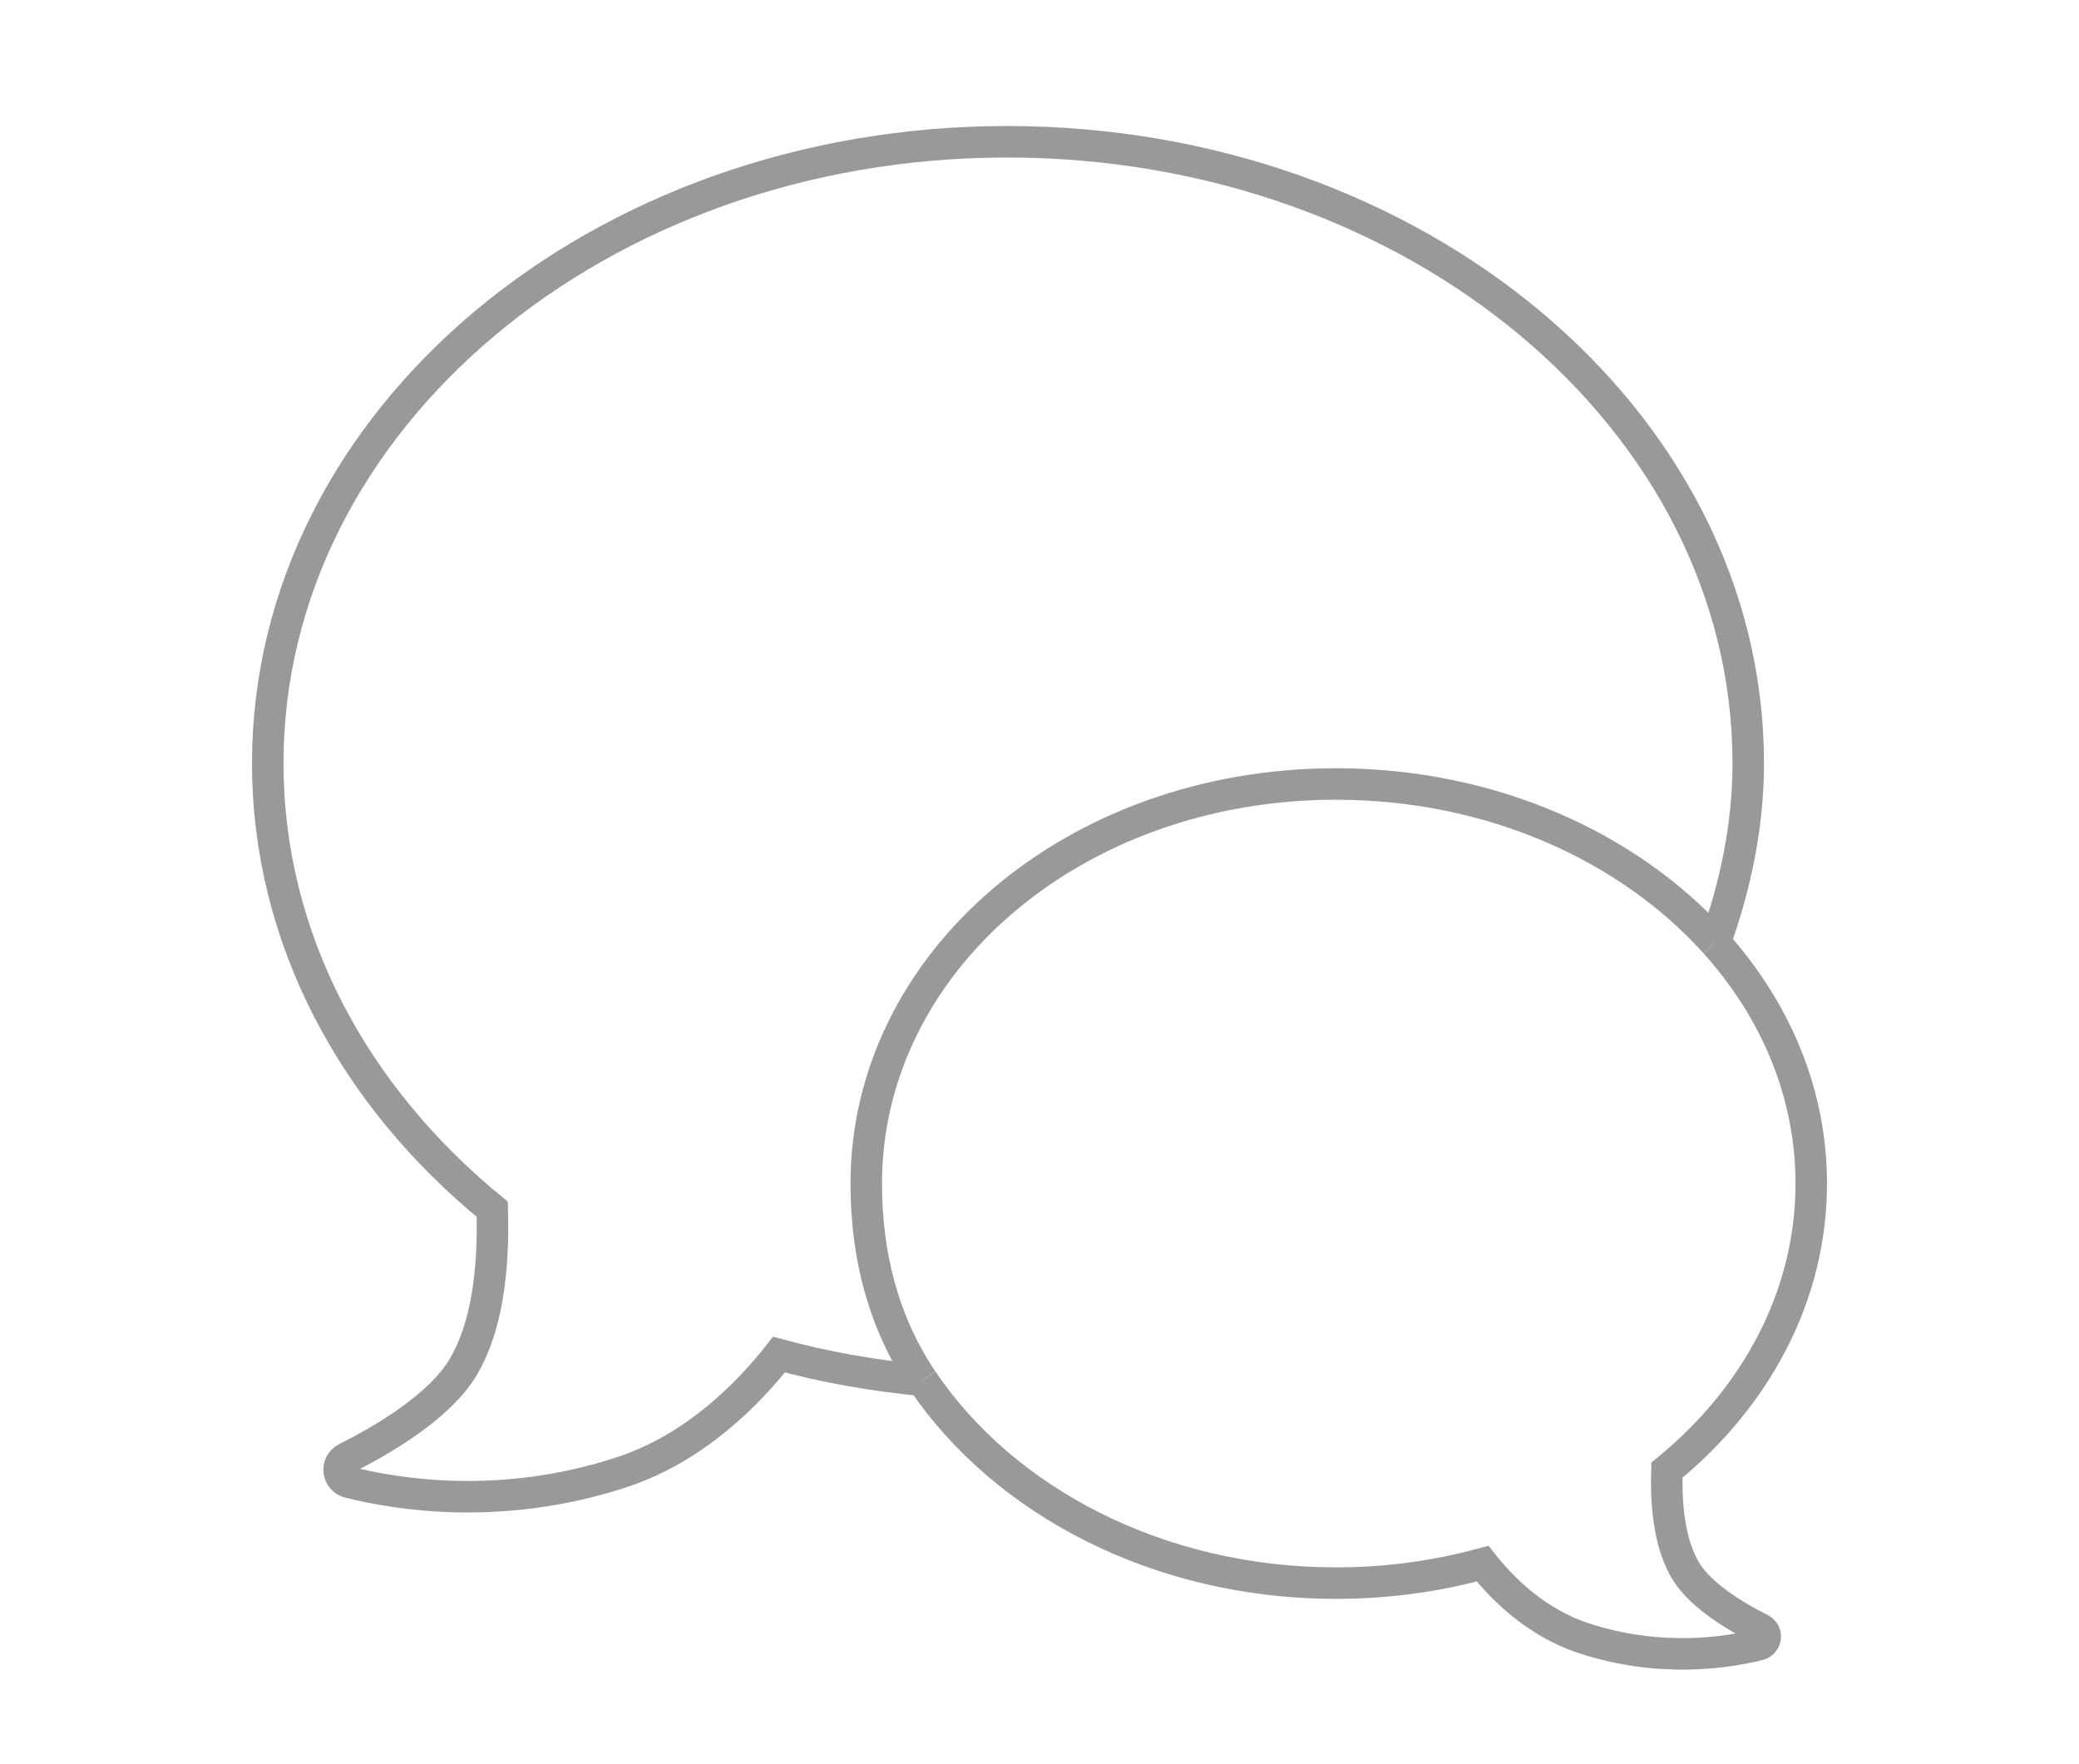 <?xml version="1.0" encoding="utf-8"?>
<!-- Generator: Adobe Illustrator 19.0.0, SVG Export Plug-In . SVG Version: 6.00 Build 0)  -->
<svg version="1.1" xmlns="http://www.w3.org/2000/svg" xmlns:xlink="http://www.w3.org/1999/xlink" x="0px" y="0px"
	 viewBox="0 0 66 56" enable-background="new 0 0 66 56" xml:space="preserve">
<g id="books" display="none">
	<path display="inline" fill="none" stroke="#999999" stroke-miterlimit="10" d="M31.353,10.5H14.647
		C13.466,10.5,12.5,11.476,12.5,12.669V40.362C12.5,41.555,13.466,42.5,14.647,42.5h9.481h4.899
		c2.46,0,4.473,1.514,4.473,4v-5.68v-1.748V12.669C33.5,11.476,32.534,10.5,31.353,10.5z"
		/>
	<path display="inline" fill="none" stroke="#999999" stroke-miterlimit="10" d="M35.647,10.5H52.353
		c1.181,0,2.147,0.976,2.147,2.169V40.362C54.5,41.555,53.534,42.5,52.353,42.5h-9.481H37.973
		C35.513,42.5,33.5,44.014,33.5,46.5v-5.68v-1.748V12.669C33.5,11.476,34.466,10.5,35.647,10.5z"/>
	<polyline display="inline" fill="none" stroke="#999999" stroke-miterlimit="10" points="54.5,11.5 58.5,11.5 58.5,46.5 8.5,46.5 
		8.5,11.5 12.5,11.5 	"/>
</g>
<g id="business" display="none">
	<rect x="6.5" y="6.5" display="inline" fill="none" stroke="#999999" stroke-miterlimit="10" width="53" height="44"/>
	<polyline display="inline" fill="none" stroke="#999999" stroke-miterlimit="10" points="6.5,40.5 22.525,25.063 
		33.651,35.781 48.5,21.5 	"/>
	<polyline display="inline" fill="none" stroke="#999999" stroke-miterlimit="10" points="40,21.5 48.5,21.5 48.5,30 	"/>
</g>
<g id="catalogs" display="none">
	<path display="inline" fill="none" stroke="#999999" stroke-miterlimit="10" d="M54.307,5.713L36.242,4.504
		c-0.492-0.033-0.951,0.131-1.276,0.456L9.96,29.967
		c-0.676,0.676-0.597,1.851,0.176,2.624l19.274,19.274
		c0.773,0.773,1.948,0.852,2.624,0.176l25.007-25.007
		c0.325-0.325,0.489-0.784,0.456-1.276L56.287,7.693
		C56.218,6.668,55.332,5.782,54.307,5.713z"/>
	<circle display="inline" fill="none" stroke="#999999" stroke-miterlimit="10" cx="49" cy="13" r="2.5"/>
</g>
<g id="education" display="none">
	<g display="inline">
		<path fill="#999999" d="M32.5,7.081l27.862,11.412L32.5,29.904L4.638,18.493L32.5,7.081
			 M32.5,6L2,18.493l30.5,12.493L63,18.493L32.5,6L32.5,6z"/>
	</g>
	<path display="inline" fill="none" stroke="#999999" stroke-miterlimit="10" d="M18.273,24.343
		c-3.93,3.082-6.855,7.412-8.195,12.401c1.627-0.365,3.316-0.563,5.052-0.563
		c6.848,0,13.003,2.995,17.256,7.759c4.253-4.763,10.407-7.759,17.256-7.759
		c1.823,0,3.594,0.219,5.296,0.62c-1.305-4.911-4.146-9.186-7.97-12.267"/>
	<path display="inline" fill="none" stroke="#999999" stroke-miterlimit="10" d="M35.5,18.499
		C35.5,19.577,34.157,20.5,32.5,20.5c-1.657,0-3-0.923-3-2.001C29.5,17.422,30.843,16.5,32.5,16.5
		C34.157,16.5,35.5,17.422,35.5,18.499z"/>
	<polyline display="inline" fill="none" stroke="#999999" stroke-miterlimit="10" points="30.495,19.588 19.5,25.221 
		19.5,40.5 	"/>
	<path display="inline" fill="none" stroke="#999999" stroke-miterlimit="10" d="M17.5,49.5v-7.067
		C17.5,41.37,18.329,40.5,19.5,40.5s2,0.87,2,1.933V49.5H17.5z"/>
</g>
<g id="entertainment" display="none">
	<g display="inline">
		<rect x="45.5" y="9.5" fill="none" stroke="#999999" stroke-miterlimit="10" width="7" height="36"/>
		<g>
			<line fill="none" stroke="#999999" stroke-miterlimit="10" x1="52.5" y1="9.5" x2="45.765" y2="9.5"/>
			<line fill="none" stroke="#999999" stroke-miterlimit="10" x1="52.5" y1="15.5" x2="45.765" y2="15.5"/>
			<line fill="none" stroke="#999999" stroke-miterlimit="10" x1="52.235" y1="21.5" x2="45.5" y2="21.5"/>
			<line fill="none" stroke="#999999" stroke-miterlimit="10" x1="52.5" y1="27.5" x2="45.5" y2="27.5"/>
			<line fill="none" stroke="#999999" stroke-miterlimit="10" x1="52.5" y1="33.5" x2="45.5" y2="33.5"/>
			<line fill="none" stroke="#999999" stroke-miterlimit="10" x1="52.5" y1="39.5" x2="45.5" y2="39.5"/>
		</g>
	</g>
	<rect x="15.5" y="9.5" display="inline" fill="none" stroke="#999999" stroke-miterlimit="10" width="7" height="36"/>
	<line display="inline" fill="none" stroke="#999999" stroke-miterlimit="10" x1="22.694" y1="9.5" x2="15.959" y2="9.5"/>
	<line display="inline" fill="none" stroke="#999999" stroke-miterlimit="10" x1="22.5" y1="15.5" x2="15.5" y2="15.5"/>
	<line display="inline" fill="none" stroke="#999999" stroke-miterlimit="10" x1="22.5" y1="21.5" x2="15.5" y2="21.5"/>
	
		<line display="inline" fill="none" stroke="#999999" stroke-miterlimit="10" x1="45.5" y1="27.5" x2="15.5" y2="27.5"/>
	<line display="inline" fill="none" stroke="#999999" stroke-miterlimit="10" x1="22.5" y1="33.5" x2="15.5" y2="33.5"/>
	<line display="inline" fill="none" stroke="#999999" stroke-miterlimit="10" x1="22.5" y1="39.5" x2="15.5" y2="39.5"/>
	<rect x="15.5" y="9.5" display="inline" fill="none" stroke="#999999" stroke-miterlimit="10" width="37" height="36"/>
</g>
<g id="finance" display="none">
	<path display="inline" fill="none" stroke="#999999" stroke-miterlimit="10" d="M13.5,32.5h11 M26,40.5H13.5 M35.5,19.924V8.5
		h-22v40h25 M35.5,19.924 M13.5,24.5h14.505 M35.5,16.5h-22H35.5z"/>
	<g display="inline">
		<path fill="none" stroke="#999999" stroke-miterlimit="10" d="M35.265,47.996
			C36.458,48.314,37.706,48.5,39,48.5C47.008,48.5,53.5,42.008,53.5,34
			s-6.492-14.5-14.5-14.5c-1.258,0-2.472,0.177-3.636,0.478"/>
		<path fill="none" stroke="#999999" stroke-miterlimit="10" d="M35.364,19.978
			c-3.062,0.792-5.733,2.548-7.658,4.939"/>
		<path fill="none" stroke="#999999" stroke-miterlimit="10" d="M26.085,40.568
			c1.847,3.625,5.169,6.36,9.18,7.428"/>
		<path fill="none" stroke="#999999" stroke-miterlimit="10" d="M24.563,32.743
			C24.528,33.158,24.5,33.576,24.5,34c0,2.367,0.579,4.595,1.585,6.568"/>
		<path fill="none" stroke="#999999" stroke-miterlimit="10" d="M27.706,24.918
			c-1.755,2.179-2.888,4.875-3.142,7.825"/>
	</g>
	<g display="inline">
		<path fill="none" stroke="#999999" stroke-miterlimit="10" d="M42.824,28.678
			c0,0-3.799-1.763-5.43,0.608c-1.007,1.464-0.485,3.403,1.93,4.36
			c1.613,0.639,3.177,1.128,3.236,3.372c0.066,2.497-2.829,4.113-6.736,2.153"/>
		<line fill="none" stroke="#999999" stroke-miterlimit="10" x1="39.505" y1="25" x2="39.505" y2="27.957"/>
		<line fill="none" stroke="#999999" stroke-miterlimit="10" x1="39.505" y1="40.043" x2="39.5" y2="43"/>
	</g>
</g>
<g id="foodanddrink" display="none">
	<path display="inline" fill="none" stroke="#999999" stroke-linecap="round" stroke-miterlimit="10" d="M35.5,10.5v14.195
		C35.5,28.438,32.204,31.5,28.176,31.5h-5.353C18.796,31.5,15.5,28.438,15.5,24.695V10.5H35.5z"/>
	
		<line display="inline" fill="none" stroke="#999999" stroke-linecap="round" stroke-miterlimit="10" x1="46.5" y1="21.5" x2="46.5" y2="46.5"/>
	<path display="inline" fill="none" stroke="#999999" stroke-linecap="round" stroke-miterlimit="10" d="M50.5,12.5v6.084
		C50.5,20.188,49.182,21.5,47.571,21.5h-2.141C43.818,21.5,42.5,20.188,42.5,18.584V12.5"/>
	
		<line display="inline" fill="none" stroke="#999999" stroke-linecap="round" stroke-miterlimit="10" x1="46.5" y1="12.5" x2="46.5" y2="20.943"/>
	
		<line display="inline" fill="none" stroke="#999999" stroke-linecap="round" stroke-miterlimit="10" x1="25.5" y1="31.5" x2="25.5" y2="46.5"/>
	
		<line display="inline" fill="none" stroke="#999999" stroke-linecap="round" stroke-miterlimit="10" x1="20.5" y1="46.5" x2="30.5" y2="46.5"/>
	
		<line display="inline" fill="none" stroke="#999999" stroke-linecap="round" stroke-miterlimit="10" x1="15.5" y1="18.5" x2="35.5" y2="18.5"/>
</g>
<g id="games" display="none">
	<path display="inline" fill="none" stroke="#999999" stroke-miterlimit="10" d="M50.87,50.432l-22.433-4.613
		c-1.781-0.366-2.936-2.11-2.566-3.876l4.652-22.243
		c0.369-1.766,2.128-2.911,3.909-2.545l22.433,4.613
		c1.781,0.366,2.936,2.11,2.566,3.876l-4.652,22.243
		C54.41,49.653,52.65,50.798,50.87,50.432z"/>
	<circle display="inline" fill="none" stroke="#999999" stroke-miterlimit="10" cx="37.5" cy="27.5" r="2"/>
	<circle display="inline" fill="none" stroke="#999999" stroke-miterlimit="10" cx="42.5" cy="34.5" r="2"/>
	<circle display="inline" fill="none" stroke="#999999" stroke-miterlimit="10" cx="47.5" cy="41.5" r="2"/>
	<path display="inline" fill="none" stroke="#999999" stroke-miterlimit="10" d="M26.552,38.686l-4.576,2.645
		c-1.246,0.753-2.887,0.359-3.647-0.877l-11.443-18.61
		c-0.76-1.235-0.362-2.863,0.884-3.616L26.538,6.882
		c1.246-0.753,2.887-0.359,3.647,0.877l5.898,9.591"/>
	<circle display="inline" fill="none" stroke="#999999" stroke-miterlimit="10" cx="18.5" cy="22.506" r="2"/>
	<circle display="inline" fill="none" stroke="#999999" stroke-miterlimit="10" cx="23.5" cy="29.5" r="2"/>
	<circle display="inline" fill="none" stroke="#999999" stroke-miterlimit="10" cx="25.5" cy="18.5" r="2"/>
</g>
<g id="healthandfitness" display="none">
	<path display="inline" fill="none" stroke="#999999" stroke-miterlimit="10" d="M33.5,46.371
		c0,0,17.307-12.922,20.57-19.731s1.093-17.223-8.086-18.867
		C36.479,6.071,33.5,12.88,33.5,12.88s-2.979-6.809-12.484-5.107
		c-9.179,1.644-11.349,12.058-8.086,18.867S33.5,46.371,33.5,46.371z"/>
	<polyline display="inline" fill="none" stroke="#999999" stroke-linecap="round" stroke-miterlimit="10" points="18.5,27.5 
		24.209,27.5 26.777,19.204 30.5,31.204 33.89,22.267 36.349,27.5 48.5,27.5 	"/>
</g>
<g id="lifestyle" display="none">
	<circle display="inline" fill="none" stroke="#999999" stroke-miterlimit="10" cx="33.496" cy="28.504" r="8"/>
	<path display="inline" fill="none" stroke="#999999" stroke-miterlimit="10" d="M57.492,28.504
		c0-3.292-3.218-6.047-7.556-6.81c2.528-3.607,2.855-7.83,0.528-10.158
		c-2.328-2.328-6.552-2-10.158,0.528c-0.763-4.338-3.518-7.556-6.81-7.556
		s-6.047,3.218-6.81,7.556c-3.607-2.528-7.83-2.855-10.158-0.528
		c-2.328,2.328-2,6.552,0.528,10.158C12.718,22.457,9.5,25.212,9.5,28.504
		c0,3.292,3.218,6.047,7.556,6.81c-2.528,3.607-2.855,7.83-0.528,10.158
		c2.328,2.328,6.552,2,10.158-0.528C27.449,49.282,30.204,52.5,33.496,52.5
		s6.047-3.218,6.81-7.556c3.607,2.528,7.83,2.855,10.158,0.528
		c2.328-2.328,2-6.552-0.528-10.158C54.274,34.551,57.492,31.796,57.492,28.504
		z"/>
</g>
<g id="kids" display="none">
	<path display="inline" fill="none" stroke="#999999" stroke-miterlimit="10" d="M5.44,37
		c4.69,8.495,14.375,14.5,25.421,14.5c11.046,0,20.16-6.005,24.849-14.5"/>
	<path display="inline" fill="none" stroke="#999999" stroke-miterlimit="10" d="M37.5,22.553v2.369
		C37.5,29.09,34.125,32.5,30,32.5h-0C25.875,32.5,22.5,29.09,22.5,24.922V22.5"/>
	<path display="inline" fill="none" stroke="#999999" stroke-miterlimit="10" d="M47.5,46.186V18.5l7.848,0.455
		c1.638,0.131,3.021-1.098,3.152-2.745c0.109-1.369-0.776-2.606-2.084-3
		l-8.752-2.639l-2.247-5.013c-0.037-0.082-0.154-0.077-0.183,0.008l-5.041,14.501
		C39.641,21.653,38.153,22.5,36.482,22.5h-15.922C20.297,22.5,11.5,22.5,11.5,22.5
		c-0.022,0,0,1.344,0,1.344c0,1.169,1.346,3.182,2.552,3.182h1.691
		C15.635,27.463,15.5,27.917,15.5,28.387v18.891"/>
	<path display="inline" fill="none" stroke="#999999" stroke-miterlimit="10" d="M19.5,49.499v-8.537
		C19.5,39.058,21.052,37.5,22.949,37.5h17.102C41.948,37.5,43.5,39.058,43.5,40.962v7.634"/>
</g>
<g id="magazineandlifestyle" display="none">
	<rect x="32.5" y="12.5" display="inline" fill="none" stroke="#999999" stroke-miterlimit="10" width="28" height="39"/>
	<rect x="6.5" y="18.5" display="inline" fill="none" stroke="#999999" stroke-miterlimit="10" width="26" height="33"/>
	<polyline display="inline" fill="none" stroke="#999999" stroke-miterlimit="10" points="17.5,18.502 17.5,5.502 
		46.5,5.502 46.5,13.001 	"/>
	<rect x="37.5" y="18.5" display="inline" fill="none" stroke="#999999" stroke-miterlimit="10" width="18" height="17"/>
	
		<line display="inline" fill="none" stroke="#999999" stroke-miterlimit="10" x1="36.5" y1="40.501" x2="56.5" y2="40.501"/>
	
		<line display="inline" fill="none" stroke="#999999" stroke-miterlimit="10" x1="36.5" y1="45.501" x2="56.5" y2="45.501"/>
	<circle display="inline" fill="none" stroke="#999999" stroke-miterlimit="10" cx="19.5" cy="31.5" r="6"/>
	<line display="inline" fill="none" stroke="#999999" stroke-miterlimit="10" x1="13.5" y1="42.5" x2="25.5" y2="42.5"/>
	<line display="inline" fill="none" stroke="#999999" stroke-miterlimit="10" x1="13.5" y1="46.5" x2="25.5" y2="46.5"/>
</g>
<g id="medical" display="none">
	<polygon display="inline" fill="none" stroke="#999999" stroke-miterlimit="10" points="43.5,27.5 36.5,27.5 36.5,20.5 31.5,20.5 
		31.5,27.5 24.5,27.5 24.5,32.5 31.5,32.5 31.5,39.5 36.5,39.5 36.5,32.5 43.5,32.5 	"/>
	<path display="inline" fill="none" stroke="#999999" stroke-miterlimit="10" d="M52.584,46.5H14.416
		C11.162,46.5,8.5,43.838,8.5,40.584V19.416C8.5,16.162,11.162,13.5,14.416,13.5h38.168
		C55.838,13.5,58.5,16.162,58.5,19.416v21.168C58.5,43.838,55.838,46.5,52.584,46.5z"/>
	<path display="inline" fill="none" stroke="#999999" stroke-miterlimit="10" d="M22.5,13.183v-3.055
		C22.5,8.133,24.302,6.5,26.504,6.5h13.991C42.698,6.5,44.5,8.133,44.5,10.129V13.5"/>
</g>
<g id="music" display="none">
	<path display="inline" fill="none" stroke="#999999" stroke-miterlimit="10" d="M54.5,13.775L25.5,19.5V8.731
		c0-0.396,0.276-0.736,0.659-0.812l27.37-5.404C54.033,2.416,54.5,2.807,54.5,3.328
		V13.775z"/>
	<g display="inline">
		<path fill="none" stroke="#999999" stroke-miterlimit="10" d="M38.5,43.195C38.5,46.677,42.082,49.5,46.5,49.5
			s8-2.823,8-6.305C54.5,39.712,50.918,37.5,46.5,37.5S38.5,39.712,38.5,43.195z"/>
	</g>
	<g display="inline">
		<path fill="none" stroke="#999999" stroke-miterlimit="10" d="M9.5,47.195C9.5,50.677,13.082,53.5,17.5,53.5
			s8-2.823,8-6.305C25.5,43.712,21.918,41.5,17.5,41.5S9.5,43.712,9.5,47.195z"/>
	</g>
	<line display="inline" fill="none" stroke="#999999" stroke-miterlimit="10" x1="25.5" y1="47.5" x2="25.5" y2="13.674"/>
	<line display="inline" fill="none" stroke="#999999" stroke-miterlimit="10" x1="54.5" y1="43.5" x2="54.5" y2="9.674"/>
</g>
<g id="navigation" display="none">
	<circle display="inline" fill="none" stroke="#999999" stroke-miterlimit="10" cx="33.5" cy="27.5" r="25"/>
	<g display="inline">
		<polygon fill="none" stroke="#999999" stroke-linecap="round" stroke-linejoin="round" stroke-miterlimit="10" points="
			48.571,12.429 31.128,25.128 18.429,42.571 35.872,29.872 		"/>
		<line fill="none" stroke="#999999" stroke-miterlimit="10" x1="31.465" y1="25.465" x2="35.536" y2="29.536"/>
	</g>
	<g display="inline">
		
			<line fill="none" stroke="#999999" stroke-linecap="round" stroke-miterlimit="10" x1="55.5" y1="27.5" x2="51.5" y2="27.5"/>
		
			<line fill="none" stroke="#999999" stroke-linecap="round" stroke-miterlimit="10" x1="15.5" y1="27.5" x2="11.5" y2="27.5"/>
		
			<line fill="none" stroke="#999999" stroke-linecap="round" stroke-miterlimit="10" x1="33.5" y1="5.5" x2="33.5" y2="9.5"/>
		<line fill="none" stroke="#999999" stroke-linecap="round" stroke-miterlimit="10" x1="33.5" y1="49.5" x2="33.5" y2="45.5"/>
		
			<line fill="none" stroke="#999999" stroke-linecap="round" stroke-miterlimit="10" x1="17.944" y1="11.944" x2="20.808" y2="14.808"/>
		
			<line fill="none" stroke="#999999" stroke-linecap="round" stroke-miterlimit="10" x1="49.056" y1="43.056" x2="46.192" y2="40.192"/>
		
			<line fill="none" stroke="#999999" stroke-linecap="round" stroke-miterlimit="10" x1="25.315" y1="7.08" x2="26.252" y2="9.417"/>
		
			<line fill="none" stroke="#999999" stroke-linecap="round" stroke-miterlimit="10" x1="41.685" y1="47.92" x2="40.748" y2="45.583"/>
		
			<line fill="none" stroke="#999999" stroke-linecap="round" stroke-miterlimit="10" x1="24.849" y1="47.727" x2="25.838" y2="45.415"/>
		
			<line fill="none" stroke="#999999" stroke-linecap="round" stroke-miterlimit="10" x1="42.151" y1="7.273" x2="41.162" y2="9.585"/>
		
			<line fill="none" stroke="#999999" stroke-linecap="round" stroke-miterlimit="10" x1="15.417" y1="34.748" x2="13.08" y2="35.685"/>
		
			<line fill="none" stroke="#999999" stroke-linecap="round" stroke-miterlimit="10" x1="53.92" y1="19.315" x2="51.583" y2="20.252"/>
		
			<line fill="none" stroke="#999999" stroke-linecap="round" stroke-miterlimit="10" x1="13.273" y1="18.849" x2="15.585" y2="19.838"/>
		
			<line fill="none" stroke="#999999" stroke-linecap="round" stroke-miterlimit="10" x1="53.727" y1="36.151" x2="51.415" y2="35.162"/>
	</g>
</g>
<g id="news" display="none">
	<line display="inline" fill="none" stroke="#999999" stroke-miterlimit="10" x1="19.5" y1="14.5" x2="50.5" y2="14.5"/>
	
		<line display="inline" fill="none" stroke="#999999" stroke-miterlimit="10" x1="14.5" y1="42.442" x2="14.5" y2="16.666"/>
	<line display="inline" fill="none" stroke="#999999" stroke-miterlimit="10" x1="19.5" y1="38.5" x2="50.5" y2="38.5"/>
	<line display="inline" fill="none" stroke="#999999" stroke-miterlimit="10" x1="19.5" y1="44.5" x2="50.5" y2="44.5"/>
	<line display="inline" fill="none" stroke="#999999" stroke-miterlimit="10" x1="34.5" y1="20.5" x2="50.5" y2="20.5"/>
	<line display="inline" fill="none" stroke="#999999" stroke-miterlimit="10" x1="34.5" y1="26.5" x2="50.5" y2="26.5"/>
	<line display="inline" fill="none" stroke="#999999" stroke-miterlimit="10" x1="34.5" y1="32.5" x2="50.5" y2="32.5"/>
	<rect x="19.5" y="20.5" display="inline" fill="none" stroke="#999999" stroke-miterlimit="10" width="11" height="12"/>
	<path display="inline" fill="none" stroke="#999999" stroke-miterlimit="10" d="M12.184,50.5h39.119
		C53.621,50.5,55.5,48.569,55.5,46.187V8.5h-41v8.37"/>
	<path display="inline" fill="none" stroke="#999999" stroke-miterlimit="10" d="M14.5,8.5v39.242
		C14.5,49.265,13.381,50.5,12,50.5h-0C10.619,50.5,9.5,49.265,9.5,47.742V16.5h5"/>
</g>
<g id="photoandvideo" display="none">
	<line display="inline" fill="none" stroke="#999999" stroke-miterlimit="10" x1="7.5" y1="18.5" x2="59.5" y2="18.5"/>
	<line display="inline" fill="none" stroke="#999999" stroke-miterlimit="10" x1="7.5" y1="46.508" x2="59.5" y2="46.508"/>
	<circle display="inline" fill="none" stroke="#999999" stroke-miterlimit="10" cx="33" cy="32" r="10.5"/>
	<path display="inline" fill="none" stroke="#999999" stroke-miterlimit="10" d="M17.5,13.5h-5v-3.155
		C12.5,9.878,12.878,9.5,13.345,9.5h3.31C17.122,9.5,17.5,9.878,17.5,10.345V13.5z"/>
	<path display="inline" fill="none" stroke="#999999" stroke-miterlimit="10" d="M55.716,13.5h-9.94
		c-0.713,0-1.341-0.439-1.546-1.126l-0.904-2.741C42.949,8.367,41.791,7.5,40.478,7.5
		H33.5h-6.978c-1.313,0-2.471,0.867-2.849,2.133l-0.904,2.741
		C22.565,13.061,21.936,13.5,21.224,13.5h-9.94C9.203,13.5,7.5,15.245,7.5,17.339V46.693
		C7.5,48.787,9.203,50.5,11.284,50.5H33.5h22.216C57.797,50.5,59.5,48.787,59.5,46.693V17.339
		C59.5,15.245,57.797,13.5,55.716,13.5z"/>
</g>
<g id="productivity" display="none">
	<path display="inline" fill="none" stroke="#999999" stroke-miterlimit="10" d="M52.5,21.5c0.679,2.038,1,4.234,1,6.5
		c0,11.322-9.178,20.5-20.5,20.5S12.5,39.322,12.5,28S21.678,7.5,33,7.5c6.175,0,11.742,2.681,15.5,7"/>
	<polyline display="inline" fill="none" stroke="#999999" stroke-miterlimit="10" points="23.205,25.202 
		33.065,35.106 54.5,13.5 	"/>
</g>
<g id="reference" display="none">
	<path fill="none" stroke="#F7941E" stroke-width="2" stroke-miterlimit="10" d="M15.948,50.706h31.094
		c1.656,0,3.011-1.355,3.011-3.011V8.305c0-1.656-1.355-3.011-3.011-3.011H15.948
		V50.706z"/>
	<line fill="none" stroke="#F7941E" stroke-width="2" stroke-miterlimit="10" x1="33" y1="5.294" x2="33" y2="50.706"/>
	<polyline fill="none" stroke="#F7941E" stroke-width="2" stroke-linejoin="round" stroke-miterlimit="10" points="
		29.656,19.713 29.656,36.287 32.97,32.974 36.344,36.287 36.344,19.713 	"/>
	<path display="inline" fill="none" stroke="#999999" stroke-miterlimit="10" d="M16.5,50.5h30.999
		C49.149,50.5,50.5,49.158,50.5,47.517V8.483C50.5,6.842,49.149,5.5,47.499,5.5H16.5V50.5z"/>
	<line display="inline" fill="none" stroke="#999999" stroke-miterlimit="10" x1="22.438" y1="5.5" x2="22.438" y2="50.5"/>
	<polyline display="inline" fill="none" stroke="#999999" stroke-linejoin="round" stroke-miterlimit="10" points="35.5,5.5 
		35.5,22 39.464,18.712 43.5,22 43.5,5.5 	"/>
</g>
<g id="shopping" display="none">
	
		<rect x="15.5" y="13.562" display="inline" fill="none" stroke="#999999" stroke-linecap="round" stroke-linejoin="round" stroke-miterlimit="10" width="34" height="39"/>
	<path display="inline" fill="none" stroke="#999999" stroke-linecap="round" stroke-linejoin="round" stroke-miterlimit="10" d="
		M23.5,21.39V9.977c0-4.742,4.029-8.587,9-8.587h0
		c4.971,0,9,3.845,9,8.587v11.413"/>
	<g display="inline">
		<path fill="#999999" d="M23.5,20c1.105,0,2,0.895,2,2s-0.895,2-2,2s-2-0.895-2-2S22.395,20,23.5,20 M23.5,19
			c-1.654,0-3,1.346-3,3s1.346,3,3,3s3-1.346,3-3S25.154,19,23.5,19L23.5,19z"/>
	</g>
	<g display="inline">
		<path fill="#999999" d="M41.5,20c1.105,0,2,0.895,2,2s-0.895,2-2,2s-2-0.895-2-2S40.395,20,41.5,20 M41.5,19
			c-1.654,0-3,1.346-3,3s1.346,3,3,3s3-1.346,3-3S43.154,19,41.5,19L41.5,19z"/>
	</g>
</g>
<g id="socialnetworking">
	<g>
		<path fill="none" stroke="#999999" stroke-miterlimit="10" d="M54.447,29.921
			C55.092,28.119,55.5,26.209,55.5,24.23C55.5,13.334,44.934,4.5,31.971,4.5
			C19.008,4.5,8.5,13.334,8.5,24.23c0,5.554,2.734,10.568,7.126,14.153
			c0.061,2.013-0.191,3.769-0.913,4.998c-0.744,1.267-2.578,2.334-3.719,2.906
			c-0.344,0.172-0.285,0.675,0.088,0.768c1.612,0.405,4.898,0.91,8.651-0.321
			c2.363-0.775,4.046-2.526,4.997-3.735c1.458,0.397,2.984,0.665,4.551,0.817"/>
		<path fill="none" stroke="#999999" stroke-miterlimit="10" d="M54.447,29.921
			C56.362,32.048,57.5,34.697,57.5,37.569c0,3.57-1.757,6.793-4.581,9.098
			c-0.039,1.294,0.12,2.388,0.584,3.178c0.478,0.814,1.657,1.501,2.391,1.868
			c0.221,0.111,0.183,0.434-0.057,0.494c-1.036,0.26-3.148,0.585-5.561-0.206
			c-1.519-0.498-2.598-1.59-3.209-2.366c-1.466,0.399-3.03,0.618-4.654,0.618
			c-5.63,0-10.537-2.594-13.13-6.437"/>
		<path fill="none" stroke="#999999" stroke-miterlimit="10" d="M54.447,29.921
			c-2.755-3.058-7.12-5.035-12.035-5.035C34.079,24.886,27.5,30.565,27.5,37.569
			c0,2.272,0.538,4.402,1.782,6.247"/>
	</g>
</g>
<g id="sports" display="none">
	<g display="inline">
		<g>
			<line fill="none" stroke="#999999" stroke-miterlimit="10" x1="17.355" y1="12.355" x2="29.695" y2="24.68"/>
			<line fill="none" stroke="#999999" stroke-miterlimit="10" x1="17.355" y1="24.68" x2="29.695" y2="12.355"/>
		</g>
		<path fill="none" stroke="#999999" stroke-miterlimit="10" d="M32.5,40c0,4.694-3.806,8.5-8.5,8.5s-8.5-3.806-8.5-8.5
			s3.806-8.5,8.5-8.5S32.5,35.306,32.5,40"/>
		<polyline fill="none" stroke="#999999" stroke-miterlimit="10" points="40.141,18.178 41.963,8.5 51.5,10.349 		
			"/>
		<path fill="none" stroke="#999999" stroke-miterlimit="10" d="M41.928,8.684
			c2.641,3.263,4.911,8.404,4.911,13.383c0,9.958-6.534,18.032-14.594,18.032"/>
	</g>
</g>
<g id="travel" display="none">
	<g display="inline">
		<path fill="none" stroke="#999999" stroke-linecap="round" stroke-miterlimit="10" d="M33.5,47.977
			c4.34,0,4.34-33.531,4.34-36.414S35.595,4.5,33.5,4.5
			c-2.095,0-4.34,4.181-4.34,7.064S29.085,47.977,33.5,47.977z"/>
		<path fill="none" stroke="#999999" stroke-linecap="round" stroke-miterlimit="10" d="M28.964,18.055
			l-18.63,11.617C9.809,29.945,9.5,30.487,9.5,31.078V33.875l19.891-4.92L28.964,18.055z"/>
		<path fill="none" stroke="#999999" stroke-linecap="round" stroke-miterlimit="10" d="M30.871,43.604l-5.126,4.226
			C25.596,47.952,25.5,48.235,25.5,48.5l0.003,3h15.993L41.5,48.5
			c0-0.265-0.097-0.548-0.245-0.67l-5.126-4.225"/>
		<g>
			
				<line fill="none" stroke="#999999" stroke-linecap="round" stroke-miterlimit="10" x1="23.5" y1="20.997" x2="23.5" y2="19.212"/>
			
				<line fill="none" stroke="#999999" stroke-linecap="round" stroke-miterlimit="10" x1="20.5" y1="23.047" x2="20.5" y2="21.263"/>
		</g>
		<path fill="none" stroke="#999999" stroke-linecap="round" stroke-miterlimit="10" d="M38.035,18.055
			l18.652,11.638C57.212,29.966,57.5,30.508,57.5,31.099V33.875l-19.892-4.92L38.035,18.055z"
			/>
		<g>
			
				<line fill="none" stroke="#999999" stroke-linecap="round" stroke-miterlimit="10" x1="43.5" y1="20.997" x2="43.5" y2="19.212"/>
			
				<line fill="none" stroke="#999999" stroke-linecap="round" stroke-miterlimit="10" x1="46.5" y1="23.047" x2="46.5" y2="21.263"/>
		</g>
	</g>
</g>
<g id="utilities" display="none">
	<path display="inline" fill="none" stroke="#999999" stroke-miterlimit="10" d="M47.425,51.5H19.575
		C14.584,51.5,10.5,47.416,10.5,42.425v-27.849C10.5,9.584,14.584,5.5,19.575,5.5h27.849
		C52.416,5.5,56.5,9.584,56.5,14.575v27.849C56.5,47.416,52.416,51.5,47.425,51.5z"/>
	<line display="inline" fill="none" stroke="#999999" stroke-miterlimit="10" x1="10.5" y1="28.5" x2="56.5" y2="28.5"/>
	<line display="inline" fill="none" stroke="#999999" stroke-miterlimit="10" x1="33.506" y1="5.5" x2="33.506" y2="51.5"/>
	<g display="inline">
		<line fill="none" stroke="#999999" stroke-miterlimit="10" x1="17" y1="17.5" x2="26" y2="17.5"/>
		<line fill="none" stroke="#999999" stroke-miterlimit="10" x1="21.535" y1="13" x2="21.535" y2="22"/>
	</g>
	
		<line display="inline" fill="none" stroke="#999999" stroke-miterlimit="10" x1="40.506" y1="18.506" x2="49.506" y2="18.506"/>
	
		<line display="inline" fill="none" stroke="#999999" stroke-miterlimit="10" x1="19.226" y1="36.226" x2="25.658" y2="42.658"/>
	
		<line display="inline" fill="none" stroke="#999999" stroke-miterlimit="10" x1="19.226" y1="42.658" x2="25.658" y2="36.226"/>
	
		<line display="inline" fill="none" stroke="#999999" stroke-miterlimit="10" x1="41.123" y1="42.89" x2="47.89" y2="36.123"/>
	<circle display="inline" fill="none" stroke="#999999" stroke-miterlimit="10" cx="41.756" cy="36.756" r="1.25"/>
	<circle display="inline" fill="none" stroke="#999999" stroke-miterlimit="10" cx="47.25" cy="42.25" r="1.25"/>
</g>
</svg>

